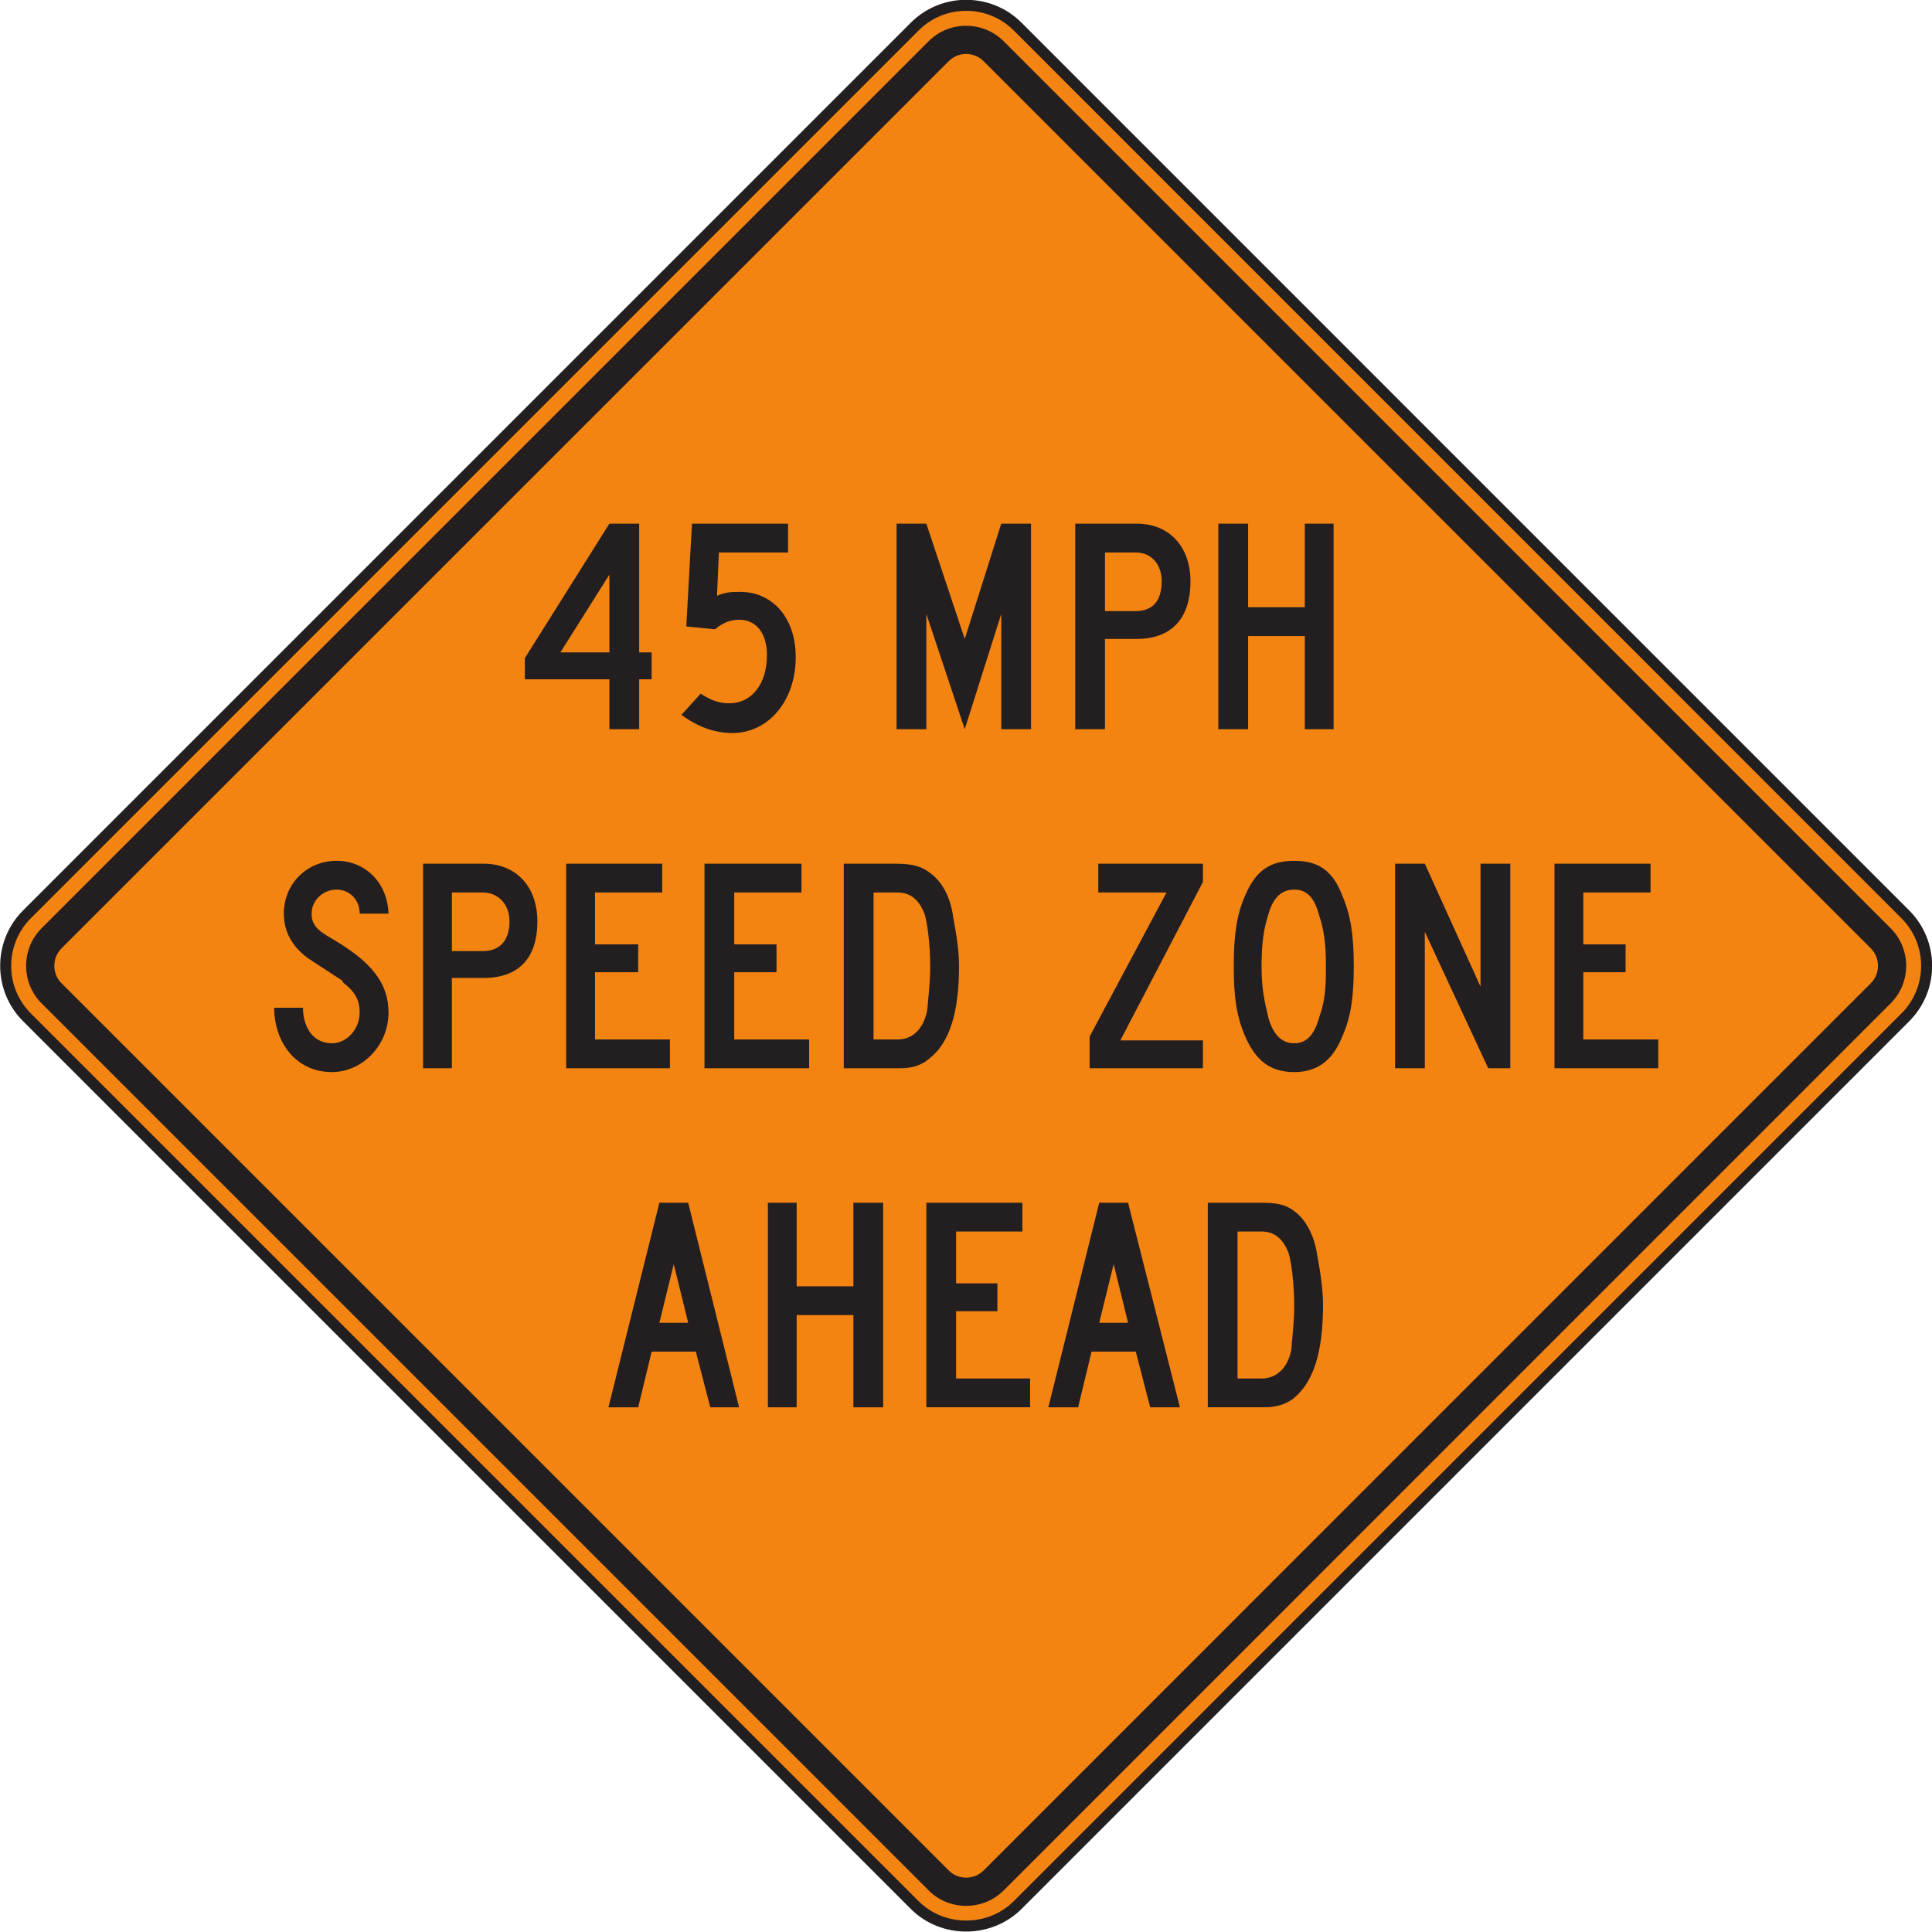 <?xml version="1.0" encoding="UTF-8" standalone="no"?>
<!-- Created with Inkscape (http://www.inkscape.org/) -->

<svg
   xmlns:dc="http://purl.org/dc/elements/1.1/"
   xmlns:cc="http://creativecommons.org/ns#"
   xmlns:rdf="http://www.w3.org/1999/02/22-rdf-syntax-ns#"
   xmlns:svg="http://www.w3.org/2000/svg"
   xmlns="http://www.w3.org/2000/svg"
   xmlns:sodipodi="http://sodipodi.sourceforge.net/DTD/sodipodi-0.dtd"
   xmlns:inkscape="http://www.inkscape.org/namespaces/inkscape"
   width="109.585"
   height="109.579"
   id="svg5518"
   version="1.1"
   inkscape:version="0.48.3.1 r9886"
   sodipodi:docname="New document 32">
  <defs
     id="defs5520">
    <clipPath
       clipPathUnits="userSpaceOnUse"
       id="clipPath3585">
      <path
         inkscape:connector-curvature="0"
         d="m 27,56.527 513,0 L 540,738 27,738 27,56.527 z"
         id="path3587" />
    </clipPath>
    <clipPath
       clipPathUnits="userSpaceOnUse"
       id="clipPath3585-9">
      <path
         inkscape:connector-curvature="0"
         d="m 27,56.527 513,0 L 540,738 27,738 27,56.527 z"
         id="path3587-4" />
    </clipPath>
  </defs>
  <sodipodi:namedview
     id="base"
     pagecolor="#ffffff"
     bordercolor="#666666"
     borderopacity="1.0"
     inkscape:pageopacity="0.0"
     inkscape:pageshadow="2"
     inkscape:zoom="0.35"
     inkscape:cx="-21.627269"
     inkscape:cy="20.51903"
     inkscape:document-units="px"
     inkscape:current-layer="layer1"
     showgrid="false"
     fit-margin-top="0"
     fit-margin-left="0"
     fit-margin-right="0"
     fit-margin-bottom="0"
     inkscape:window-width="451"
     inkscape:window-height="415"
     inkscape:window-x="175"
     inkscape:window-y="175"
     inkscape:window-maximized="0" />
  <g
     inkscape:label="Layer 1"
     inkscape:groupmode="layer"
     id="layer1"
     transform="translate(-396.627,-443.302)">
    <g
       transform="matrix(1.25,0,0,-1.25,-33.213,1060.853)"
       id="g3581">
      <g
         id="g3583"
         clip-path="url(#clipPath3585-9)">
        <g
           id="g3589"
           transform="translate(385.378,407.596)">
          <path
             inkscape:connector-curvature="0"
             d="m 0,0 -40.283,40.283 c -1.287,1.287 -1.287,3.385 0,4.672 l 40.281,40.281 c 1.287,1.289 3.387,1.29 4.674,0.002 L 44.953,44.953 c 1.287,-1.287 1.287,-3.383 0,-4.671 L 4.672,0 C 3.4,-1.27 1.271,-1.272 0,0"
             style="fill:#f48412;fill-opacity:1;fill-rule:nonzero;stroke:#231f20;stroke-width:0.5;stroke-linecap:butt;stroke-linejoin:miter;stroke-miterlimit:4;stroke-opacity:1;stroke-dasharray:none"
             id="path3591" />
        </g>
        <g
           id="g3593"
           transform="translate(386.019,408.252)">
          <path
             inkscape:connector-curvature="0"
             d="m 0,0 -40.268,40.268 c -0.926,0.928 -0.924,2.463 0,3.391 l 40.266,40.265 c 0.927,0.928 2.461,0.926 3.392,0 L 43.654,43.657 c 0.926,-0.928 0.928,-2.46 0,-3.389 L 3.39,0 C 2.461,-0.922 0.927,-0.926 0,0"
             style="fill:#231f20;fill-opacity:1;fill-rule:evenodd;stroke:none"
             id="path3595" />
        </g>
        <g
           id="g3597"
           transform="translate(386.915,409.173)">
          <path
             inkscape:connector-curvature="0"
             d="m 0,0 -40.244,40.244 c -0.445,0.432 -0.445,1.166 0,1.598 L 0,82.084 c 0.43,0.446 1.164,0.446 1.596,0 L 41.84,41.842 c 0.445,-0.432 0.445,-1.168 -0.002,-1.599 L 1.598,0 C 1.166,-0.445 0.432,-0.445 0,0"
             style="fill:#f48412;fill-opacity:1;fill-rule:evenodd;stroke:none"
             id="path3599" />
        </g>
        <g
           id="g3601"
           transform="translate(419.118,445.567)">
          <path
             inkscape:connector-curvature="0"
             d="m 0,0 0,1.307 -3.4,0 0,3.05 1.918,0 0,1.264 -1.918,0 0,2.354 3.051,0 0,1.308 -4.36,0 L -4.709,0 0,0 z m -6.713,0 0,9.283 -1.351,0 0,-5.579 -2.528,5.579 -1.351,0 0,-9.283 1.351,0 0,6.189 L -7.715,0 -6.713,0 z m -8.367,4.619 c 0,-1.045 -0.045,-1.567 -0.305,-2.31 -0.218,-0.784 -0.566,-1.175 -1.134,-1.175 -0.565,0 -0.957,0.391 -1.176,1.175 -0.174,0.743 -0.305,1.307 -0.305,2.31 0,1.002 0.086,1.657 0.305,2.354 0.219,0.785 0.611,1.133 1.176,1.133 0.568,0 0.916,-0.348 1.134,-1.177 0.217,-0.653 0.305,-1.263 0.305,-2.31 m 1.264,0 c 0,1.395 -0.131,2.31 -0.524,3.225 -0.435,1.133 -1.09,1.57 -2.179,1.57 -1.088,0 -1.743,-0.437 -2.223,-1.57 -0.393,-0.871 -0.521,-1.83 -0.521,-3.225 0,-1.395 0.128,-2.266 0.521,-3.181 0.48,-1.089 1.135,-1.612 2.223,-1.612 1.047,0 1.744,0.523 2.179,1.612 0.393,0.871 0.524,1.786 0.524,3.181 M -20.66,0 l 0,1.264 -3.748,0 3.748,7.19 0,0.829 -4.75,0 0,-1.308 3.096,0 -3.489,-6.537 0,-1.438 5.143,0 z m -12.377,4.619 c 0,-0.74 -0.088,-1.395 -0.131,-1.96 -0.131,-0.741 -0.566,-1.352 -1.349,-1.352 l -1.09,0 0,6.668 1.09,0 c 0.566,0 0.959,-0.304 1.218,-0.959 0.131,-0.392 0.262,-1.395 0.262,-2.397 m 1.309,0 c 0,0.741 -0.133,1.526 -0.262,2.223 -0.131,0.96 -0.523,1.657 -1.09,2.049 -0.348,0.26 -0.74,0.392 -1.525,0.392 l -2.354,0 0,-9.283 2.571,0 c 0.523,0 0.96,0.131 1.308,0.436 0.914,0.698 1.352,2.091 1.352,4.183 M -38.529,0 l 0,1.307 -3.399,0 0,3.05 1.918,0 0,1.264 -1.918,0 0,2.354 3.051,0 0,1.308 -4.402,0 0,-9.283 4.75,0 z m -6.318,0 0,1.307 -3.399,0 0,3.05 1.959,0 0,1.264 -1.959,0 0,2.354 3.049,0 0,1.308 -4.358,0 0,-9.283 4.708,0 z m -7.28,6.668 c 0,-0.871 -0.435,-1.352 -1.22,-1.352 l -1.393,0 0,2.659 1.393,0 c 0.697,0 1.22,-0.522 1.22,-1.307 m 1.266,0 c 0,1.568 -0.961,2.615 -2.442,2.615 l -2.746,0 0,-9.283 1.309,0 0,4.097 1.437,0 c 1.569,0 2.442,0.872 2.442,2.571 m -6.756,-4.141 c 0,1.352 -0.785,2.311 -2.572,3.357 -0.698,0.392 -0.916,0.654 -0.916,1.132 0,0.611 0.523,1.09 1.134,1.09 0.567,0 1.045,-0.435 1.045,-1.09 l 1.309,0 c -0.043,1.396 -1.047,2.398 -2.354,2.398 -1.351,0 -2.396,-1.046 -2.396,-2.398 0,-0.827 0.391,-1.525 1.133,-2.047 1.916,-1.265 1.394,-0.872 1.568,-1.09 0.567,-0.436 0.74,-0.827 0.74,-1.352 0,-0.741 -0.566,-1.393 -1.263,-1.393 -0.916,0 -1.309,0.827 -1.309,1.611 l -1.307,0 c 0,-1.525 0.959,-2.919 2.616,-2.919 1.394,0 2.572,1.22 2.572,2.701"
             style="fill:#231f20;fill-opacity:1;fill-rule:evenodd;stroke:none"
             id="path3603" />
        </g>
        <g
           id="g3605"
           transform="translate(404.386,460.952)">
          <path
             inkscape:connector-curvature="0"
             d="m 0,0 0,9.328 -1.307,0 0,-3.793 -2.572,0 0,3.793 -1.352,0 0,-9.328 1.352,0 0,4.227 2.572,0 L -1.307,0 0,0 z m -7.801,6.712 c 0,-0.873 -0.393,-1.352 -1.176,-1.352 l -1.396,0 0,2.659 1.396,0 c 0.697,0 1.176,-0.522 1.176,-1.307 m 1.307,0 c 0,1.568 -0.959,2.616 -2.44,2.616 l -2.789,0 0,-9.328 1.35,0 0,4.096 1.439,0 c 1.569,0 2.44,0.916 2.44,2.616 M -13.729,0 l 0,9.328 -1.351,0 -1.657,-5.232 -1.742,5.232 -1.351,0 0,-9.328 1.351,0 0,5.23 1.742,-5.23 1.657,5.23 0,-5.23 1.351,0 z m -10.677,3.268 c 0,1.787 -1.047,2.964 -2.528,2.964 -0.349,0 -0.609,0 -1.045,-0.175 l 0.086,1.962 3.139,0 0,1.309 -4.36,0 -0.259,-4.665 1.306,-0.13 c 0.305,0.261 0.653,0.434 1.09,0.434 0.783,0 1.264,-0.61 1.264,-1.612 0,-1.307 -0.699,-2.178 -1.701,-2.178 -0.479,0 -0.828,0.13 -1.307,0.435 l -0.871,-0.959 c 0.697,-0.523 1.48,-0.827 2.309,-0.827 1.656,0 2.877,1.481 2.877,3.442 m -8.456,0.218 -2.222,0 2.222,3.53 0,-3.53 z m 1.918,-1.22 0,1.22 -0.566,0 0,5.842 -1.352,0 -3.836,-6.103 0,-0.959 3.836,0 0,-2.266 1.352,0 0,2.266 0.566,0 z"
             style="fill:#231f20;fill-opacity:1;fill-rule:evenodd;stroke:none"
             id="path3607" />
        </g>
      </g>
    </g>
    <g
       id="g3617"
       transform="matrix(1.25,0,0,-1.25,470.036,517.405)">
      <path
         d="m 0,0 c 0,-0.697 -0.086,-1.351 -0.131,-1.961 -0.131,-0.698 -0.565,-1.307 -1.35,-1.307 l -1.09,0 0,6.668 1.09,0 c 0.567,0 0.959,-0.306 1.219,-0.959 C -0.131,2.048 0,1.047 0,0 m 1.308,0.087 c 0,0.697 -0.131,1.527 -0.261,2.223 -0.131,0.916 -0.524,1.657 -1.09,2.049 -0.35,0.26 -0.741,0.348 -1.483,0.348 l -2.396,0 0,-9.283 2.572,0 c 0.522,0 0.957,0.131 1.307,0.393 0.916,0.741 1.351,2.092 1.351,4.27 m -8.847,-0.828 -1.309,0 0.654,2.659 0.655,-2.659 z m 2.353,-3.835 -2.353,9.283 -1.309,0 -2.309,-9.283 1.352,0 0.609,2.527 2.006,0 0.653,-2.527 1.351,0 z m -6.799,0 0,1.308 -3.357,0 0,3.05 1.875,0 0,1.265 -1.875,0 0,2.353 3.008,0 0,1.307 -4.358,0 0,-9.283 4.707,0 z m -6.668,0 0,9.283 -1.351,0 0,-3.792 -2.573,0 0,3.792 -1.306,0 0,-9.283 1.306,0 0,4.184 2.573,0 0,-4.184 1.351,0 z m -8.847,3.835 -1.307,0 0.652,2.659 0.655,-2.659 z m 2.31,-3.835 -2.31,9.283 -1.307,0 -2.311,-9.283 1.35,0 0.611,2.527 2.004,0 0.655,-2.527 1.308,0 z"
         style="fill:#231f20;fill-opacity:1;fill-rule:evenodd;stroke:none"
         id="path3619"
         inkscape:connector-curvature="0" />
    </g>
  </g>
</svg>
